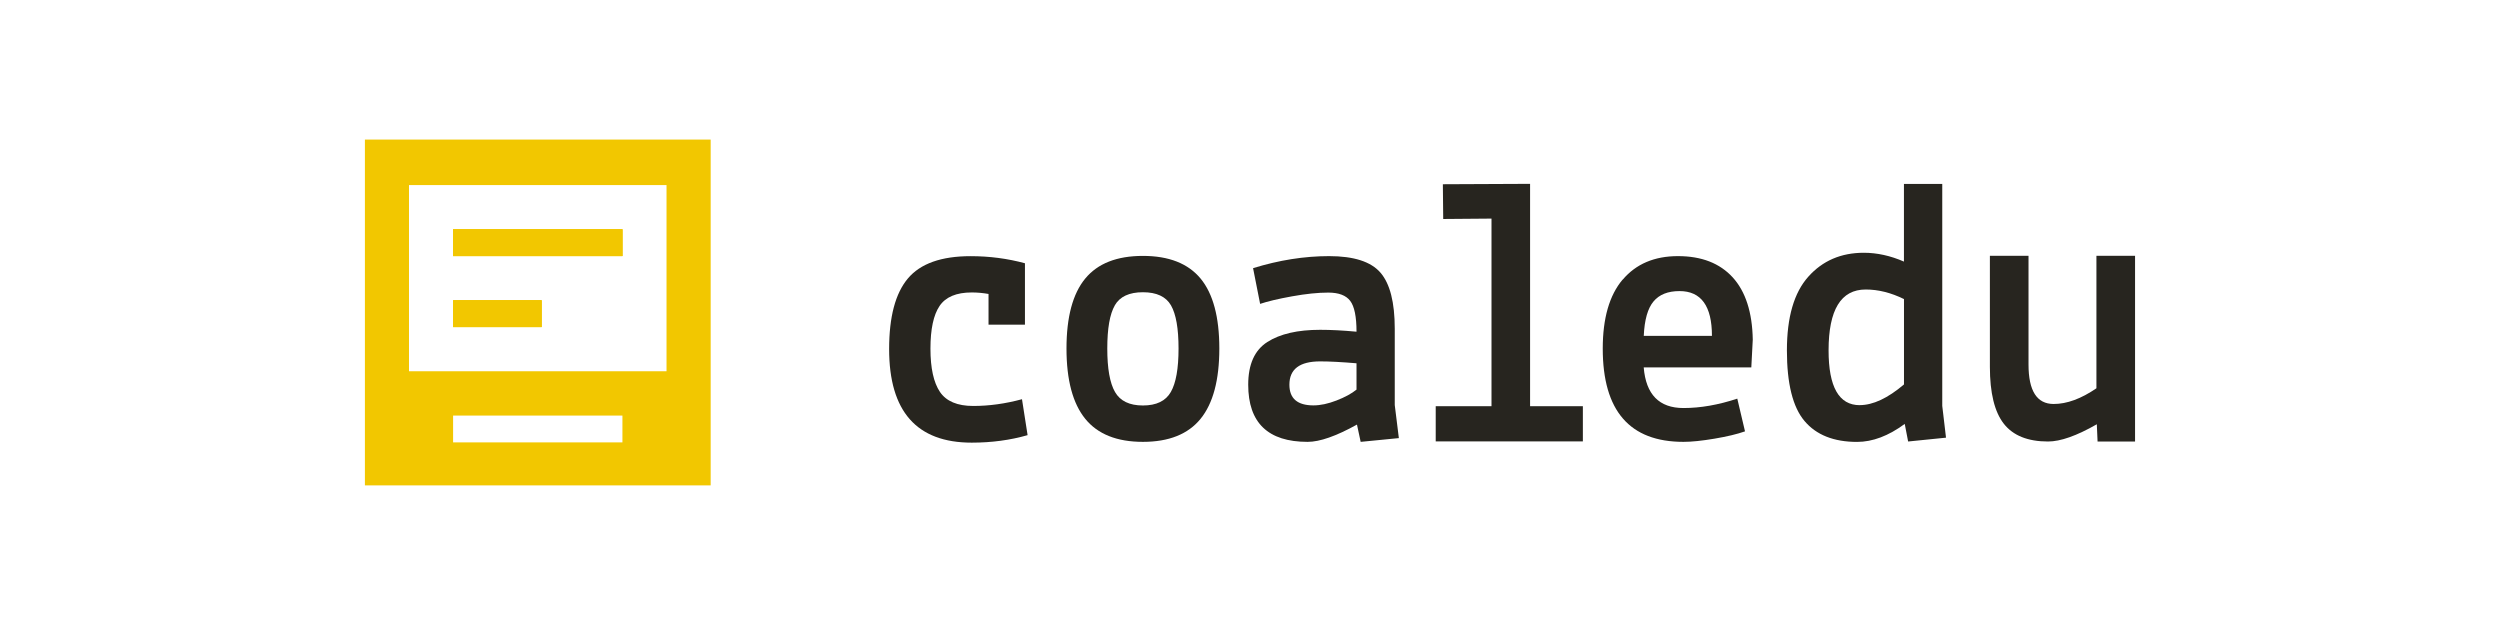 <?xml version="1.0" encoding="UTF-8"?>
<svg id="LONG_COLOR_BLACK" data-name="LONG COLOR BLACK" xmlns="http://www.w3.org/2000/svg" width="200mm" height="50mm" viewBox="0 0 566.93 141.73">
  <defs>
    <style>
      .cls-1 {
        fill: #f2c700;
      }

      .cls-1, .cls-2 {
        stroke-width: 0px;
      }

      .cls-2 {
        fill: #27251f;
      }
    </style>
  </defs>
  <g id="LOGO">
    <g id="TEXT">
      <path class="cls-2" d="M224.17,73.62v-6.96c-1.3-.23-2.56-.34-3.8-.34-3.49,0-5.92,1.02-7.3,3.06-1.38,2.04-2.07,5.27-2.07,9.68s.72,7.69,2.15,9.81,3.95,3.19,7.55,3.19,7.29-.51,11.06-1.53l1.27,8.15c-3.94,1.13-8.16,1.7-12.66,1.7-12.49,0-18.74-7.08-18.74-21.23,0-7.3,1.42-12.64,4.26-16.01,2.84-3.37,7.58-5.05,14.22-5.05,4.28,0,8.38.54,12.32,1.61v13.93h-8.27Z"/>
      <path class="cls-2" d="M246.1,63.17c2.83-3.43,7.19-5.14,13.08-5.14s10.25,1.72,13.08,5.14c2.83,3.43,4.25,8.72,4.25,15.86s-1.42,12.46-4.25,15.94c-2.83,3.49-7.2,5.23-13.08,5.23s-10.25-1.74-13.08-5.23-4.25-8.8-4.25-15.94,1.42-12.43,4.25-15.86ZM252.81,69.25c-1.14,1.98-1.71,5.24-1.71,9.78s.58,7.82,1.75,9.86,3.28,3.06,6.33,3.06,5.17-1.02,6.33-3.06c1.17-2.04,1.75-5.33,1.75-9.86s-.57-7.79-1.71-9.78c-1.14-1.98-3.26-2.98-6.37-2.98s-5.24.99-6.38,2.98Z"/>
      <path class="cls-2" d="M296.52,100.2c-8.97,0-13.46-4.32-13.46-12.96,0-4.6,1.44-7.83,4.33-9.68,2.89-1.85,6.88-2.77,11.99-2.77,2.41,0,5.16.14,8.24.43,0-3.41-.48-5.74-1.43-6.99-.95-1.25-2.61-1.88-4.96-1.88s-5.1.28-8.24.85c-3.14.57-5.55,1.14-7.23,1.71l-1.6-8.1c5.89-1.82,11.64-2.73,17.24-2.73s9.49,1.25,11.65,3.75c2.16,2.5,3.24,6.74,3.24,12.71v17.31l.93,7.5-8.66.85-.84-3.92c-4.71,2.62-8.44,3.92-11.19,3.92ZM297.86,91.93c1.57,0,3.31-.37,5.22-1.11,1.91-.74,3.42-1.56,4.54-2.47v-5.97c-3.36-.28-6.11-.43-8.24-.43-4.66,0-6.98,1.76-6.98,5.29,0,3.13,1.82,4.69,5.47,4.69Z"/>
      <path class="cls-2" d="M325.58,100.08v-7.97h12.65v-42.54l-10.95.09-.08-7.88,19.78-.09v50.43h11.97v7.97h-33.37Z"/>
      <path class="cls-2" d="M367.99,63.41c3.01-3.55,7.19-5.33,12.53-5.33s9.48,1.61,12.41,4.82c2.92,3.21,4.44,7.92,4.55,14.11l-.33,6.31h-24.4c.5,6.14,3.51,9.21,9.02,9.21,3.84,0,7.91-.71,12.2-2.13l1.75,7.42c-1.78.63-4.09,1.18-6.94,1.66-2.84.48-5.18.72-7.02.72-12.2,0-18.3-7.05-18.3-21.15,0-6.88,1.5-12.09,4.51-15.65ZM380.86,66.01c-2.62,0-4.58.78-5.89,2.35-1.31,1.56-2.05,4.16-2.21,7.8h15.46c0-6.76-2.45-10.15-7.35-10.15Z"/>
      <path class="cls-2" d="M440.45,41.7v50.34l.85,7.21-8.59.87-.77-3.99c-3.69,2.72-7.29,4.08-10.81,4.08-5.28,0-9.25-1.58-11.91-4.73-2.67-3.15-4-8.49-4-16.02s1.62-13.1,4.85-16.71c3.23-3.62,7.43-5.43,12.59-5.43,3.01,0,6.04.67,9.1,2v-17.61h8.68ZM421.73,91.87c3.01,0,6.35-1.56,10.04-4.69v-19.36c-2.95-1.45-5.84-2.17-8.68-2.17-5.62,0-8.42,4.6-8.42,13.81,0,8.28,2.35,12.42,7.06,12.42Z"/>
      <path class="cls-2" d="M475.67,100.12l-.17-3.91c-4.54,2.6-8.23,3.91-11.06,3.91-4.59,0-7.94-1.35-10.04-4.04-2.1-2.69-3.15-6.99-3.15-12.89v-25.18h8.76v24.66c0,5.96,1.9,8.94,5.7,8.94,3.01,0,6.24-1.19,9.7-3.56v-30.04h8.76v42.11h-8.51Z"/>
    </g>
    <g id="ICON">
      <rect class="cls-1" x="102.75" y="68.09" width="20.07" height="6.08"/>
      <rect class="cls-1" x="102.75" y="51.99" width="38.4" height="6.08"/>
      <rect class="cls-1" x="102.75" y="68.09" width="20.07" height="6.08"/>
      <rect class="cls-1" x="102.75" y="51.99" width="38.4" height="6.08"/>
      <rect class="cls-1" x="102.75" y="68.09" width="20.07" height="6.08"/>
      <rect class="cls-1" x="102.75" y="51.99" width="38.4" height="6.08"/>
      <path class="cls-1" d="M82.75,31.65v78.42h78.41V31.65h-78.41ZM141.15,100.32h-38.4v-6.08h38.4v6.08ZM151.15,84.19h-58.4v-42.22h58.4v42.22Z"/>
    </g>
  </g>
</svg>